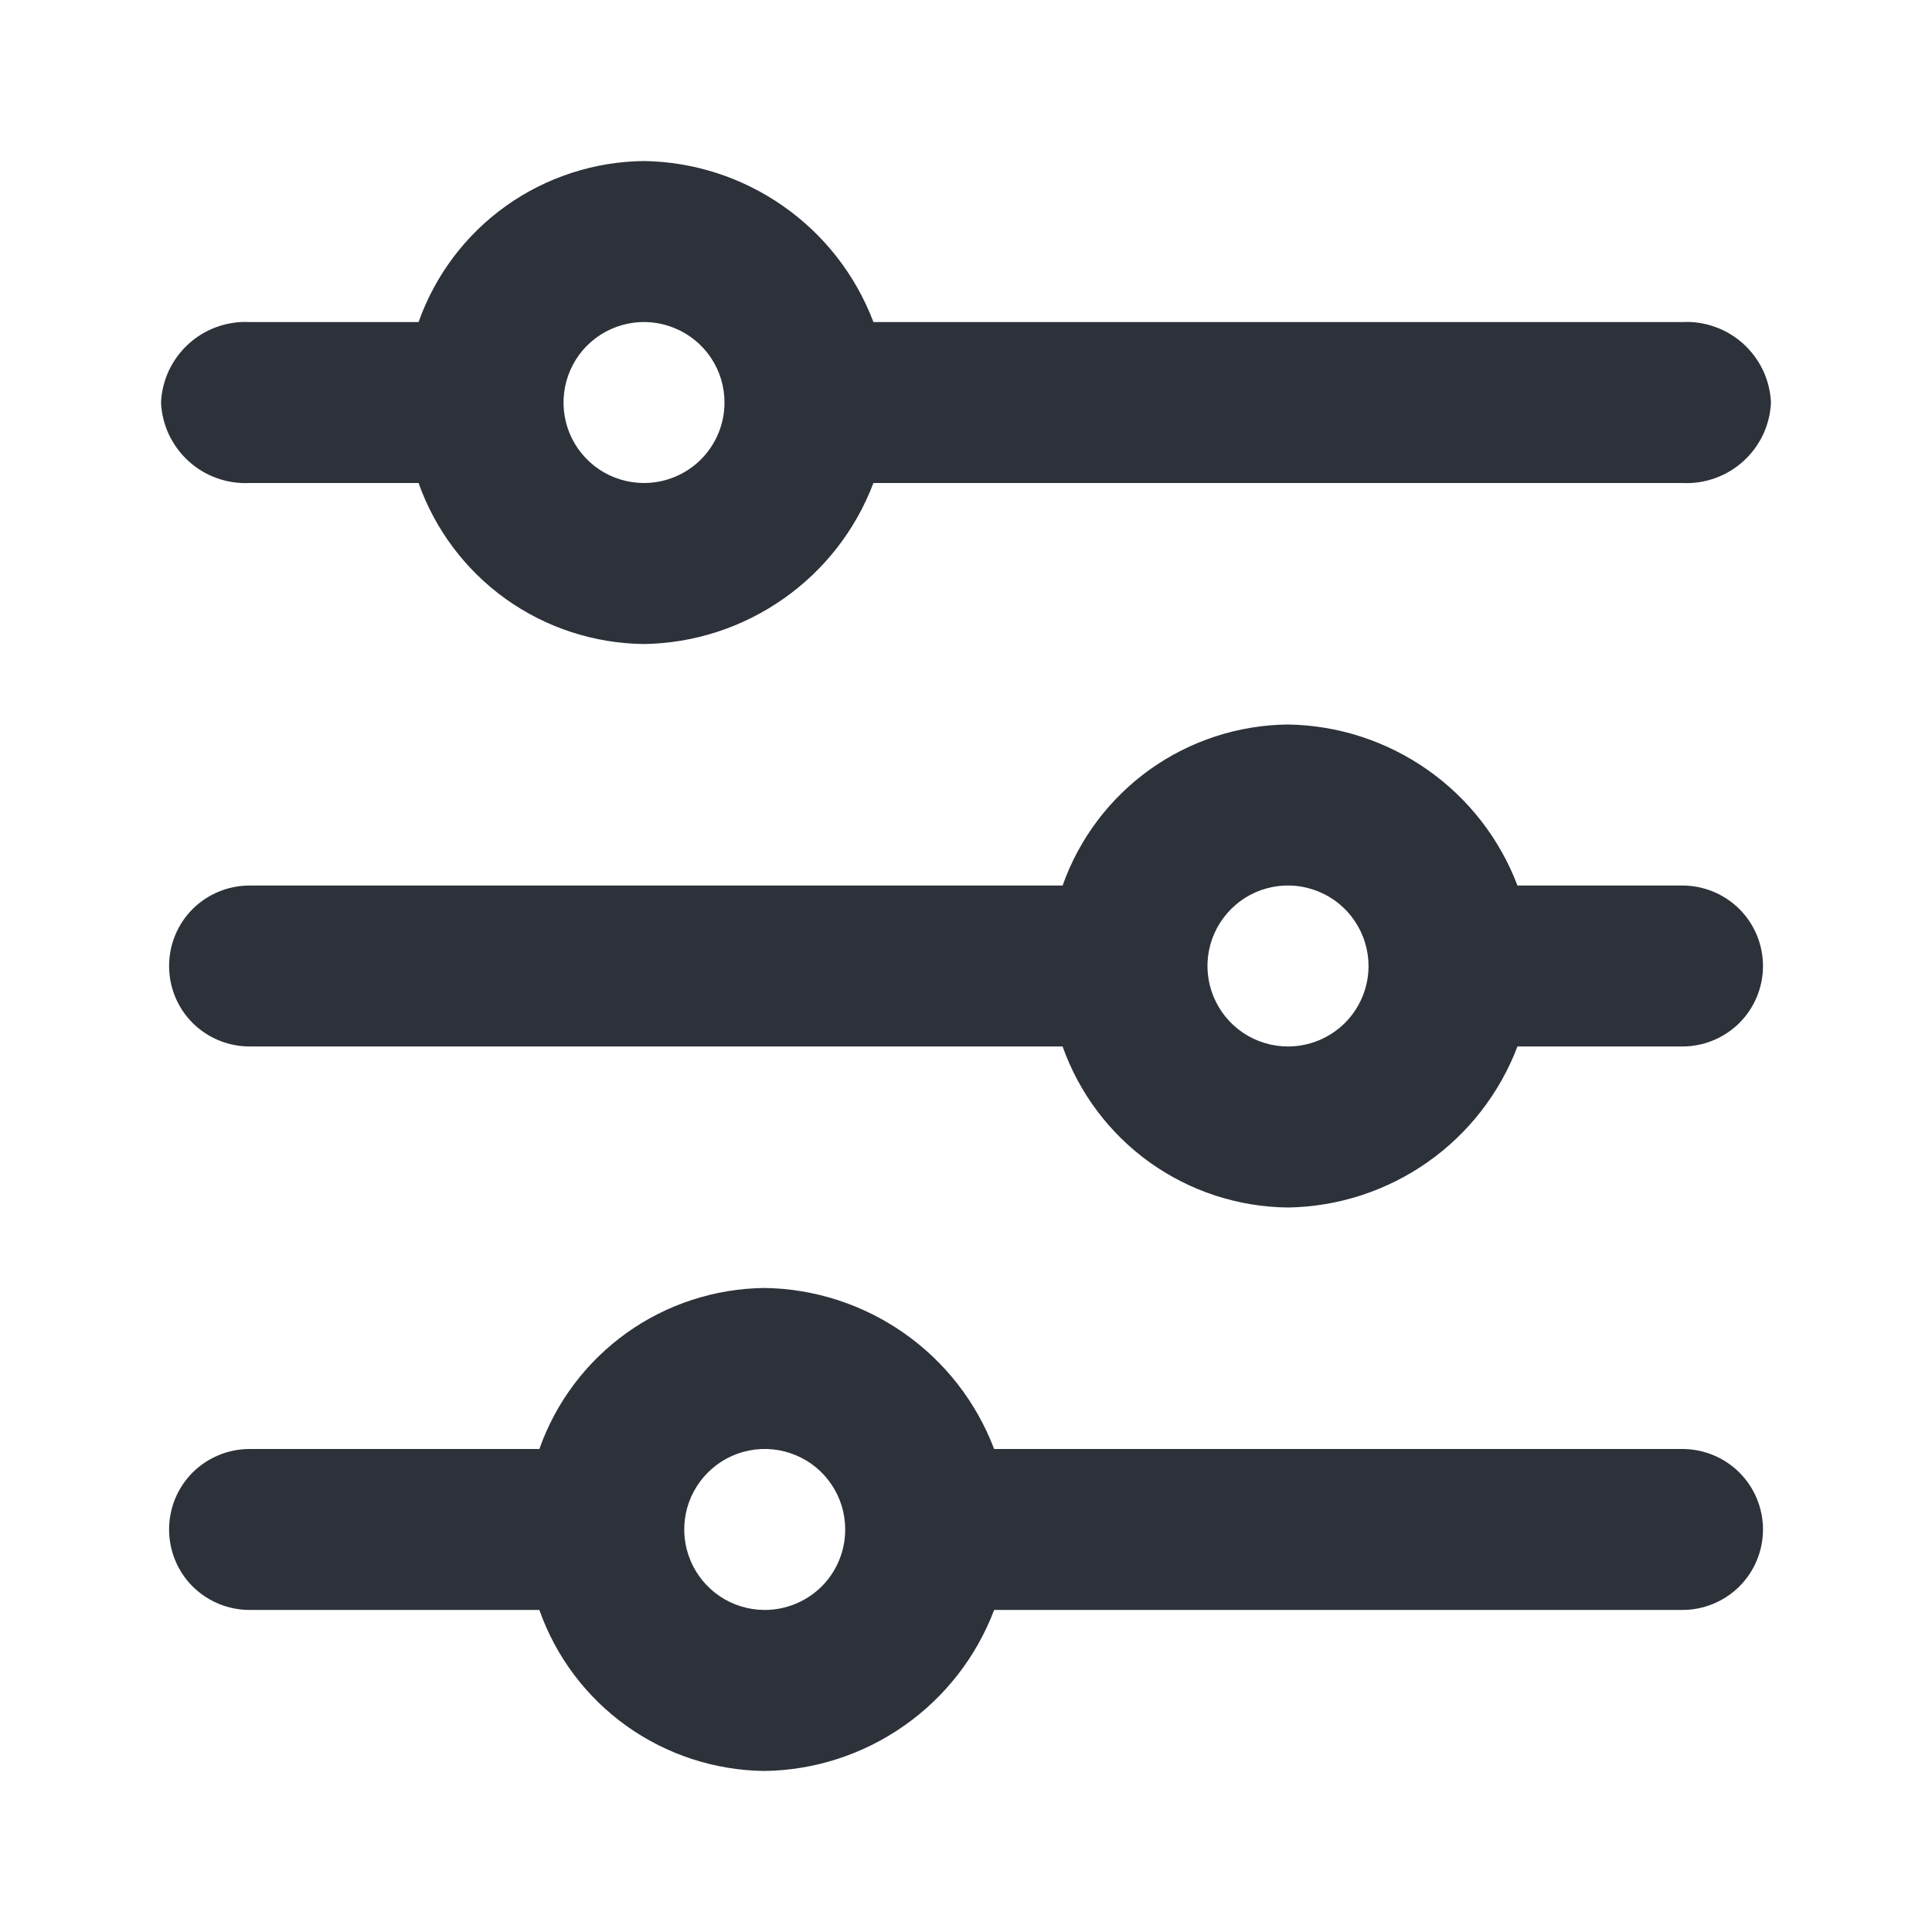 <svg width="23" height="23" viewBox="0 0 23 23" fill="none" xmlns="http://www.w3.org/2000/svg">
<g clip-path="url(#clip0_422_734)">
<path d="M20.029 3.834H10.398C10.187 3.277 9.814 2.797 9.327 2.456C8.84 2.114 8.262 1.926 7.667 1.917C7.077 1.923 6.503 2.11 6.023 2.452C5.543 2.795 5.18 3.277 4.983 3.834H2.971C2.839 3.827 2.707 3.847 2.582 3.892C2.457 3.936 2.343 4.005 2.245 4.094C2.147 4.183 2.068 4.291 2.011 4.41C1.955 4.53 1.923 4.66 1.917 4.792C1.923 4.924 1.955 5.054 2.011 5.174C2.068 5.293 2.147 5.401 2.245 5.49C2.343 5.579 2.457 5.648 2.582 5.692C2.707 5.737 2.839 5.757 2.971 5.75H4.983C5.18 6.306 5.543 6.789 6.023 7.132C6.503 7.474 7.077 7.661 7.667 7.667C8.262 7.658 8.84 7.47 9.327 7.128C9.814 6.787 10.187 6.307 10.398 5.75H20.029C20.161 5.757 20.294 5.737 20.418 5.692C20.543 5.648 20.657 5.579 20.755 5.49C20.853 5.401 20.932 5.293 20.989 5.174C21.045 5.054 21.077 4.924 21.083 4.792C21.077 4.66 21.045 4.53 20.989 4.41C20.932 4.291 20.853 4.183 20.755 4.094C20.657 4.005 20.543 3.936 20.418 3.892C20.294 3.847 20.161 3.827 20.029 3.834ZM7.667 5.75C7.477 5.75 7.292 5.694 7.134 5.589C6.977 5.484 6.854 5.334 6.781 5.159C6.709 4.984 6.69 4.791 6.727 4.605C6.764 4.419 6.855 4.248 6.989 4.114C7.123 3.98 7.294 3.889 7.48 3.852C7.666 3.815 7.858 3.834 8.033 3.907C8.209 3.979 8.358 4.102 8.464 4.26C8.569 4.417 8.625 4.602 8.625 4.792C8.625 5.046 8.524 5.29 8.344 5.47C8.165 5.649 7.921 5.75 7.667 5.75Z" fill="#2D313A"/>
<path d="M20.029 10.542H18.065C17.854 9.985 17.48 9.505 16.994 9.164C16.506 8.822 15.928 8.634 15.333 8.625C14.743 8.631 14.17 8.818 13.69 9.16C13.21 9.503 12.847 9.985 12.65 10.542H2.971C2.717 10.542 2.473 10.643 2.293 10.822C2.113 11.002 2.013 11.246 2.013 11.5C2.013 11.754 2.113 11.998 2.293 12.178C2.473 12.357 2.717 12.458 2.971 12.458H12.65C12.847 13.014 13.21 13.497 13.69 13.84C14.17 14.182 14.743 14.369 15.333 14.375C15.928 14.366 16.506 14.178 16.994 13.836C17.48 13.495 17.854 13.014 18.065 12.458H20.029C20.283 12.458 20.527 12.357 20.707 12.178C20.887 11.998 20.988 11.754 20.988 11.5C20.988 11.246 20.887 11.002 20.707 10.822C20.527 10.643 20.283 10.542 20.029 10.542ZM15.333 12.458C15.144 12.458 14.959 12.402 14.801 12.297C14.643 12.191 14.521 12.042 14.448 11.867C14.375 11.692 14.356 11.499 14.393 11.313C14.43 11.127 14.522 10.956 14.656 10.822C14.79 10.688 14.96 10.597 15.146 10.56C15.332 10.523 15.525 10.542 15.7 10.615C15.875 10.687 16.025 10.81 16.13 10.968C16.235 11.125 16.292 11.31 16.292 11.5C16.292 11.754 16.191 11.998 16.011 12.178C15.831 12.357 15.588 12.458 15.333 12.458Z" fill="#2D313A"/>
<path d="M20.029 17.25H11.835C11.624 16.694 11.251 16.213 10.764 15.872C10.277 15.53 9.699 15.342 9.104 15.333C8.514 15.339 7.94 15.525 7.46 15.868C6.98 16.211 6.617 16.694 6.421 17.25H2.971C2.717 17.25 2.473 17.351 2.293 17.53C2.113 17.71 2.013 17.954 2.013 18.208C2.013 18.462 2.113 18.706 2.293 18.886C2.473 19.065 2.717 19.166 2.971 19.166H6.421C6.617 19.723 6.98 20.205 7.46 20.548C7.94 20.89 8.514 21.077 9.104 21.083C9.699 21.074 10.277 20.886 10.764 20.544C11.251 20.203 11.624 19.723 11.835 19.166H20.029C20.283 19.166 20.527 19.065 20.707 18.886C20.887 18.706 20.988 18.462 20.988 18.208C20.988 17.954 20.887 17.71 20.707 17.53C20.527 17.351 20.283 17.25 20.029 17.25ZM9.104 19.166C8.915 19.166 8.729 19.11 8.572 19.005C8.414 18.899 8.291 18.75 8.219 18.575C8.146 18.4 8.127 18.207 8.164 18.021C8.201 17.835 8.293 17.664 8.427 17.53C8.561 17.396 8.731 17.305 8.917 17.268C9.103 17.231 9.296 17.25 9.471 17.323C9.646 17.395 9.796 17.518 9.901 17.676C10.006 17.833 10.062 18.018 10.062 18.208C10.062 18.462 9.962 18.706 9.782 18.886C9.602 19.065 9.358 19.166 9.104 19.166Z" fill="#2D313A"/>
</g>
<defs>
<clipPath id="clip0_422_734">
<rect width="23" height="23" fill="white"/>
</clipPath>
</defs>
</svg>
